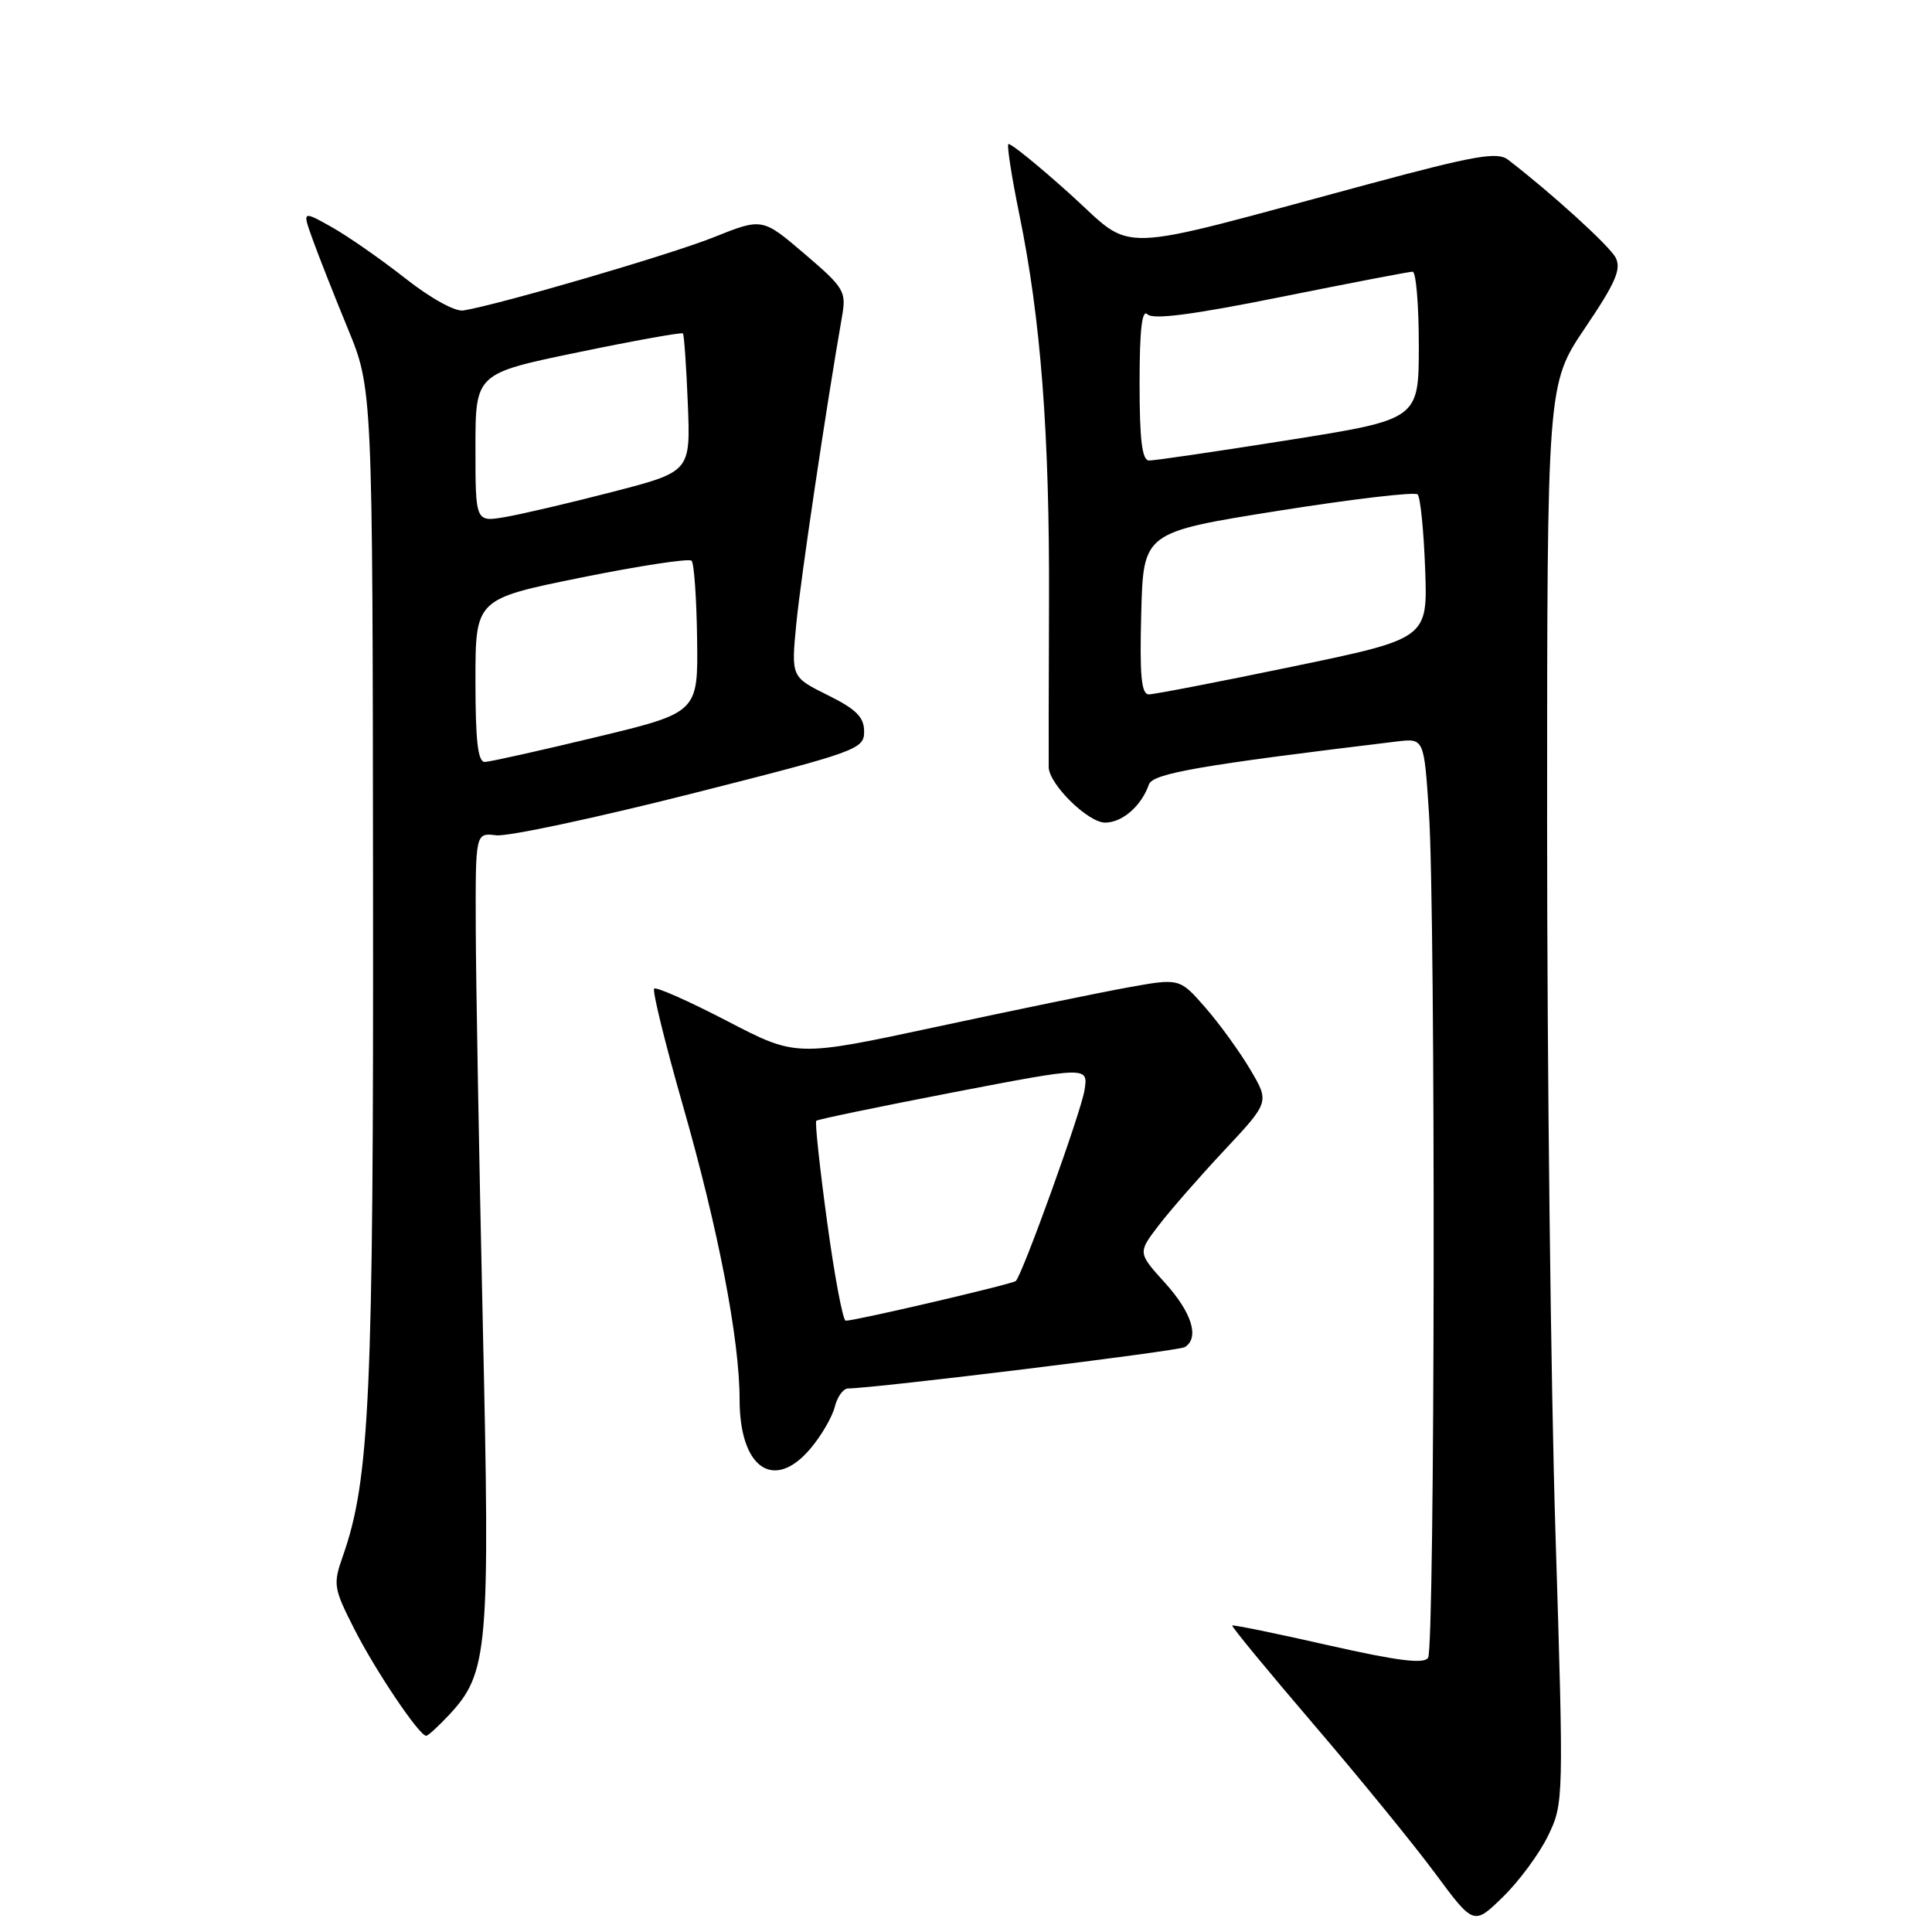 <?xml version="1.0" encoding="UTF-8" standalone="no"?>
<!DOCTYPE svg PUBLIC "-//W3C//DTD SVG 1.1//EN" "http://www.w3.org/Graphics/SVG/1.1/DTD/svg11.dtd" >
<svg xmlns="http://www.w3.org/2000/svg" xmlns:xlink="http://www.w3.org/1999/xlink" version="1.1" viewBox="0 0 256 256">
 <g >
 <path fill="currentColor"
d=" M 205.13 243.24 C 207.20 238.96 207.21 238.54 206.11 203.21 C 205.49 183.57 205.00 141.27 205.00 109.20 C 205.00 50.91 205.00 50.91 210.03 43.45 C 214.09 37.45 214.87 35.63 214.07 34.12 C 213.22 32.53 205.56 25.57 199.82 21.16 C 198.41 20.08 195.43 20.60 181.32 24.40 C 146.56 33.76 150.59 33.63 141.74 25.67 C 137.47 21.83 133.81 18.87 133.61 19.10 C 133.41 19.32 134.06 23.49 135.06 28.38 C 137.92 42.32 139.08 57.45 139.00 79.82 C 138.96 91.20 138.94 101.03 138.96 101.67 C 139.03 103.95 144.18 109.00 146.43 109.00 C 148.71 109.00 151.24 106.80 152.24 103.94 C 152.76 102.48 159.05 101.39 185.09 98.25 C 188.69 97.82 188.69 97.82 189.34 107.66 C 190.24 121.23 190.14 218.23 189.23 219.66 C 188.69 220.52 185.19 220.08 175.99 218.00 C 169.12 216.44 163.40 215.27 163.28 215.39 C 163.15 215.52 168.00 221.40 174.04 228.46 C 180.09 235.52 187.34 244.41 190.16 248.22 C 195.28 255.13 195.28 255.13 199.16 251.34 C 201.29 249.26 203.98 245.62 205.13 243.24 Z  M 59.49 227.25 C 64.70 221.66 64.95 218.79 63.97 175.29 C 63.48 153.41 63.06 129.84 63.04 122.92 C 63.00 110.35 63.00 110.35 65.75 110.68 C 67.26 110.87 78.85 108.40 91.50 105.20 C 113.62 99.60 114.50 99.28 114.50 96.94 C 114.50 95.02 113.47 93.99 109.66 92.10 C 104.83 89.70 104.83 89.70 105.52 82.60 C 106.11 76.56 109.48 53.93 111.57 41.95 C 112.16 38.61 111.88 38.14 106.60 33.63 C 101.01 28.86 101.01 28.86 94.54 31.45 C 88.75 33.76 66.29 40.33 61.40 41.14 C 60.31 41.32 57.03 39.51 53.69 36.87 C 50.49 34.36 46.12 31.31 43.97 30.10 C 40.05 27.90 40.05 27.90 41.42 31.70 C 42.17 33.79 44.26 39.10 46.07 43.50 C 49.37 51.50 49.37 51.50 49.43 117.50 C 49.50 185.02 49.00 196.08 45.41 206.25 C 44.12 209.92 44.20 210.45 46.93 215.82 C 49.73 221.35 55.55 230.00 56.47 230.00 C 56.72 230.00 58.07 228.76 59.49 227.25 Z  M 107.41 191.92 C 108.84 190.23 110.27 187.76 110.61 186.42 C 110.94 185.09 111.73 183.99 112.36 183.98 C 116.16 183.93 156.17 179.02 156.99 178.50 C 158.97 177.28 157.94 173.94 154.38 170.00 C 150.76 166.00 150.76 166.00 153.51 162.40 C 155.02 160.42 158.94 155.93 162.23 152.42 C 168.21 146.03 168.21 146.03 165.69 141.76 C 164.31 139.42 161.64 135.72 159.75 133.55 C 156.31 129.60 156.31 129.60 149.41 130.85 C 145.61 131.54 134.18 133.89 124.00 136.08 C 105.50 140.05 105.50 140.05 96.33 135.28 C 91.28 132.66 86.94 130.73 86.68 131.00 C 86.42 131.28 88.13 138.25 90.49 146.50 C 95.18 162.88 98.00 177.49 98.00 185.45 C 98.00 194.56 102.56 197.69 107.41 191.92 Z  M 151.22 81.26 C 151.50 70.53 151.50 70.53 169.34 67.69 C 179.16 66.13 187.48 65.15 187.84 65.51 C 188.21 65.87 188.65 70.31 188.84 75.39 C 189.18 84.61 189.18 84.61 171.34 88.31 C 161.53 90.35 152.92 92.01 152.22 92.01 C 151.23 92.00 151.00 89.48 151.22 81.26 Z  M 151.00 50.80 C 151.00 43.67 151.32 40.92 152.05 41.65 C 152.79 42.39 158.10 41.69 169.73 39.35 C 178.87 37.51 186.73 36.00 187.18 36.00 C 187.63 36.00 188.00 40.40 188.00 45.78 C 188.00 55.57 188.00 55.57 170.75 58.31 C 161.26 59.81 152.94 61.04 152.25 61.02 C 151.33 61.01 151.00 58.28 151.00 50.80 Z  M 63.00 90.19 C 63.00 79.37 63.00 79.37 77.01 76.53 C 84.72 74.97 91.30 73.97 91.64 74.30 C 91.97 74.64 92.30 79.30 92.37 84.67 C 92.50 94.42 92.50 94.42 79.00 97.67 C 71.58 99.46 64.94 100.94 64.25 100.96 C 63.32 100.99 63.00 98.19 63.00 90.19 Z  M 63.00 59.33 C 63.00 49.49 63.00 49.49 76.60 46.68 C 84.08 45.13 90.33 44.01 90.49 44.18 C 90.65 44.36 90.94 48.55 91.14 53.50 C 91.50 62.50 91.50 62.50 81.19 65.17 C 75.52 66.64 69.10 68.14 66.94 68.51 C 63.00 69.18 63.00 69.18 63.00 59.33 Z  M 109.60 161.92 C 108.62 154.73 107.97 148.70 108.16 148.51 C 108.35 148.32 116.54 146.63 126.36 144.73 C 144.21 141.30 144.21 141.30 143.70 144.47 C 143.22 147.43 135.51 168.82 134.60 169.74 C 134.19 170.14 113.40 175.00 112.06 175.00 C 111.69 175.00 110.58 169.12 109.60 161.92 Z "/>
</g>
</svg>